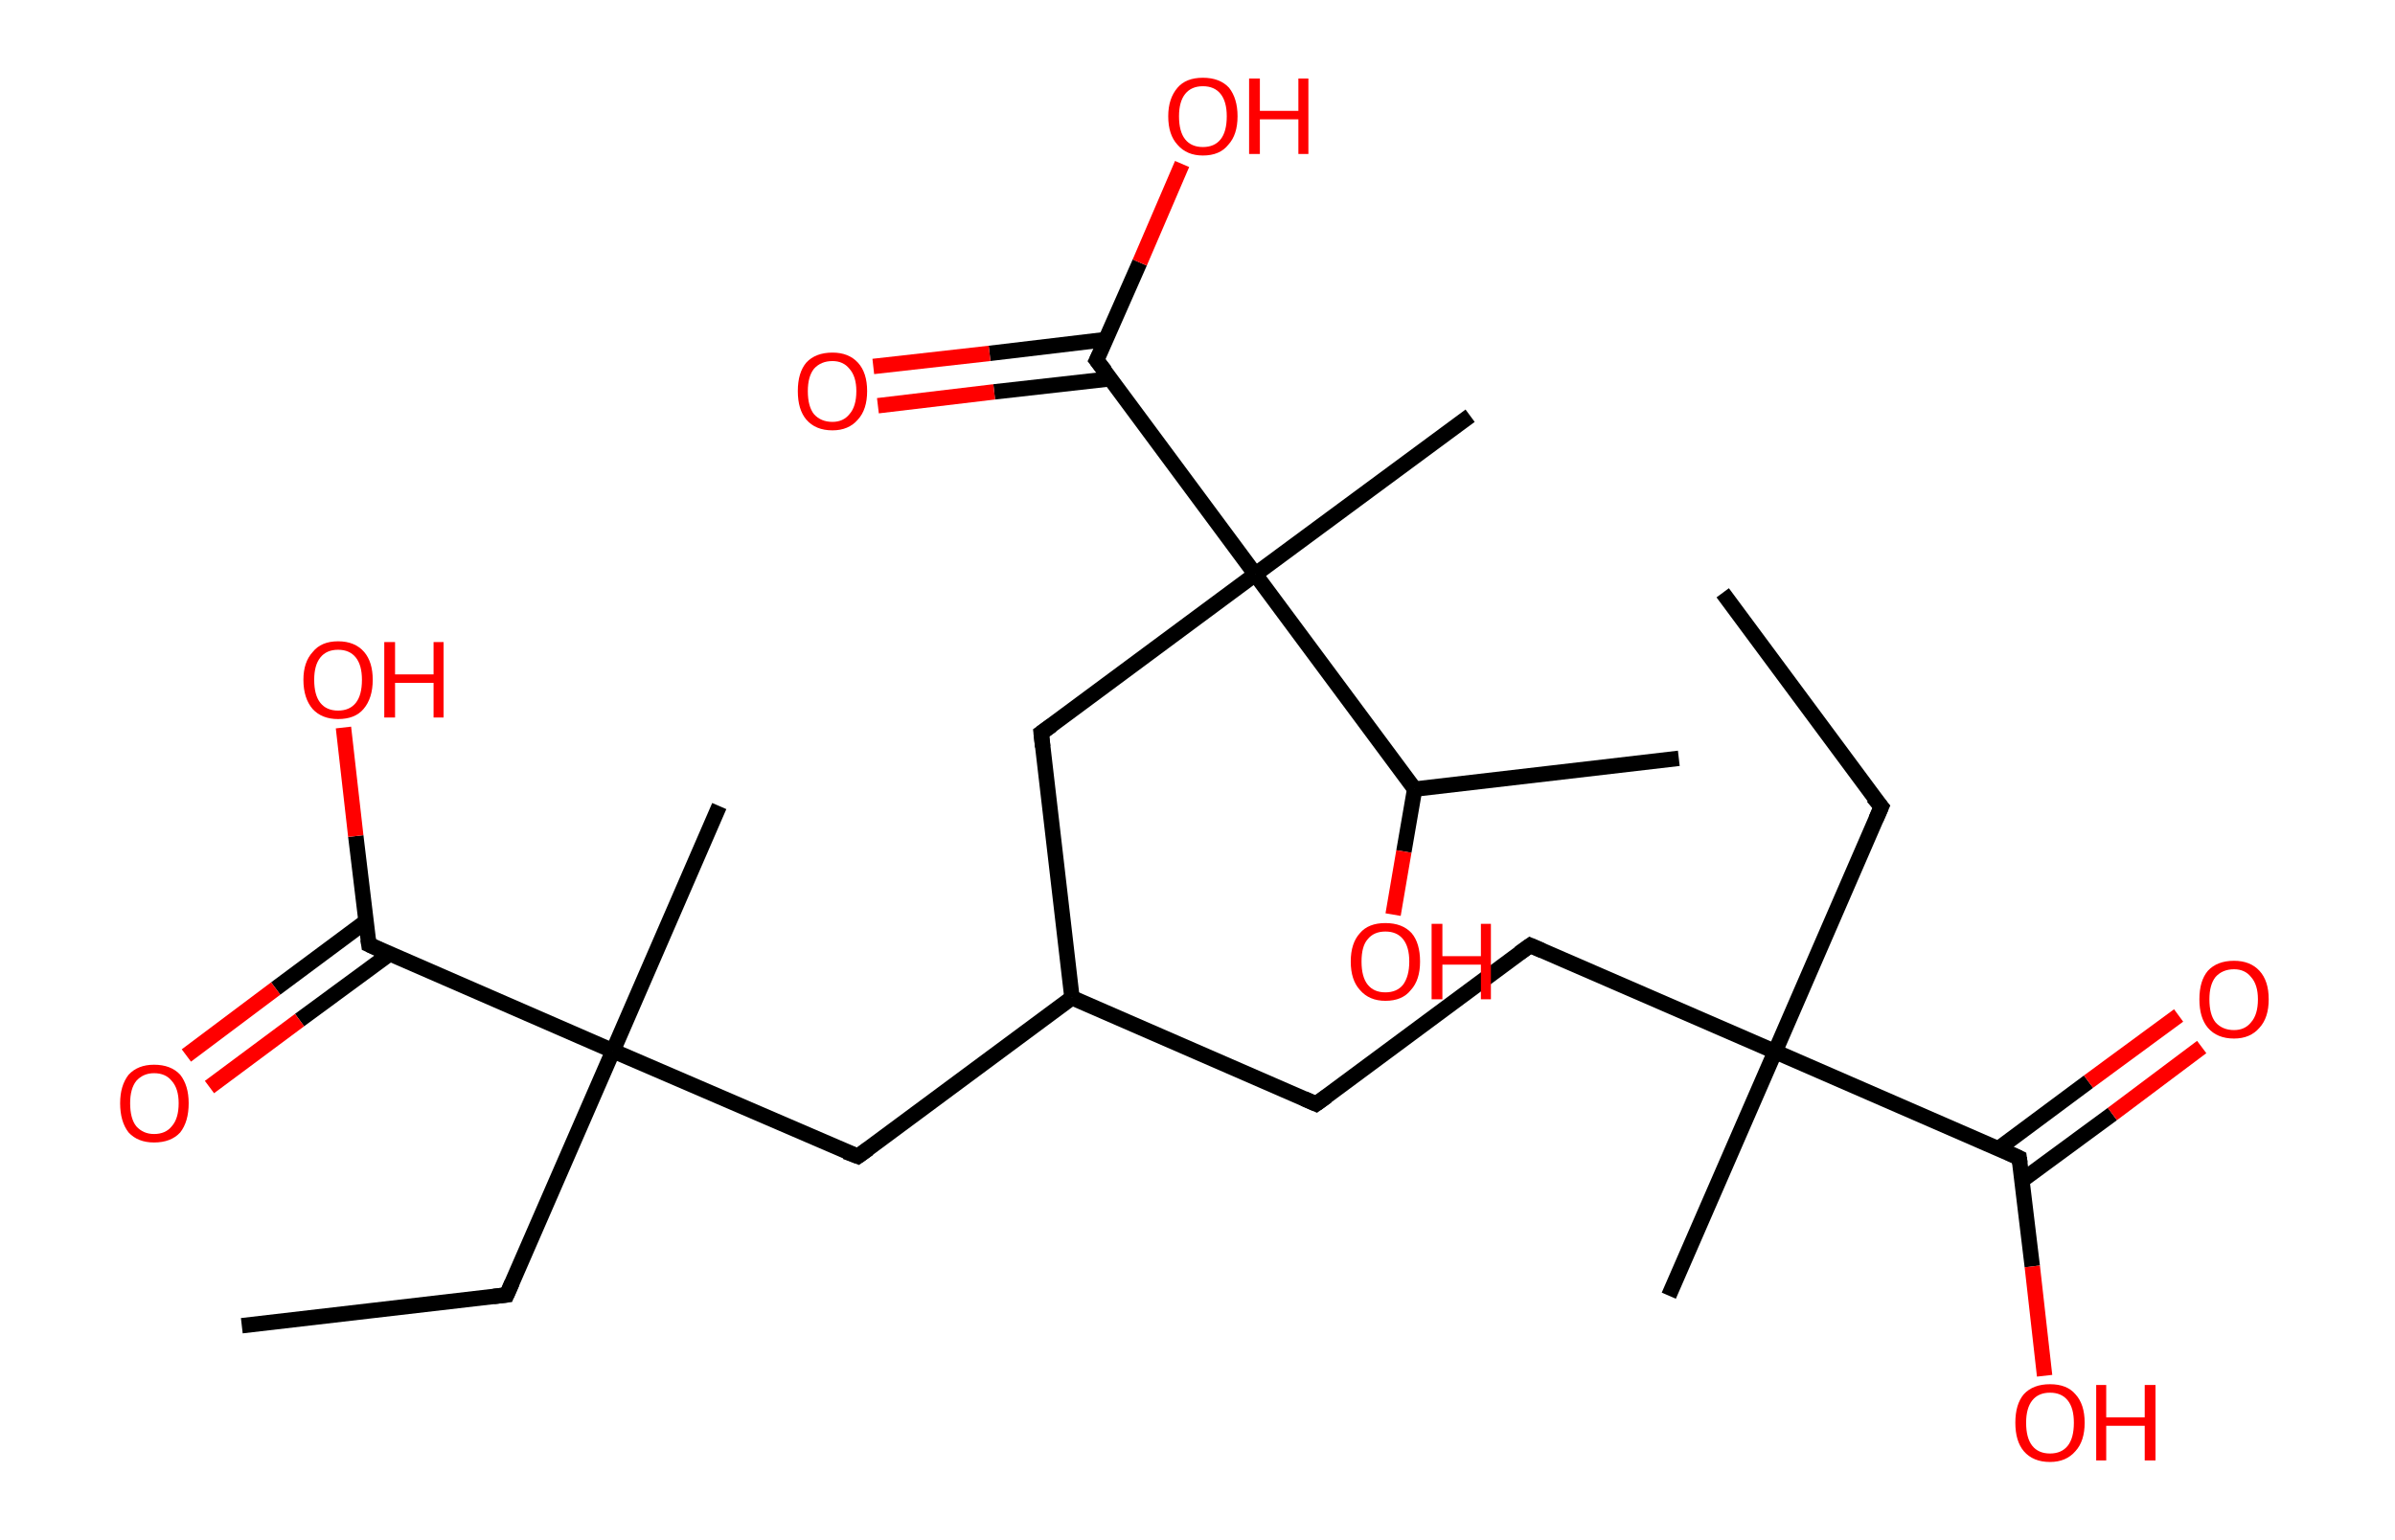 <?xml version='1.0' encoding='ASCII' standalone='yes'?>
<svg xmlns="http://www.w3.org/2000/svg" xmlns:rdkit="http://www.rdkit.org/xml" xmlns:xlink="http://www.w3.org/1999/xlink" version="1.1" baseProfile="full" xml:space="preserve" width="311px" height="200px" viewBox="0 0 311 200">
<!-- END OF HEADER -->
<rect style="opacity:1.0;fill:#FFFFFF;stroke:none" width="311.0" height="200.0" x="0.0" y="0.0"> </rect>
<path class="bond-0 atom-0 atom-1" d="M 223.7,77.0 L 244.3,104.8" style="fill:none;fill-rule:evenodd;stroke:#000000;stroke-width:2.0px;stroke-linecap:butt;stroke-linejoin:miter;stroke-opacity:1"/>
<path class="bond-1 atom-1 atom-2" d="M 244.3,104.8 L 230.5,136.6" style="fill:none;fill-rule:evenodd;stroke:#000000;stroke-width:2.0px;stroke-linecap:butt;stroke-linejoin:miter;stroke-opacity:1"/>
<path class="bond-2 atom-2 atom-3" d="M 230.5,136.6 L 216.7,168.3" style="fill:none;fill-rule:evenodd;stroke:#000000;stroke-width:2.0px;stroke-linecap:butt;stroke-linejoin:miter;stroke-opacity:1"/>
<path class="bond-3 atom-2 atom-4" d="M 230.5,136.6 L 198.7,122.8" style="fill:none;fill-rule:evenodd;stroke:#000000;stroke-width:2.0px;stroke-linecap:butt;stroke-linejoin:miter;stroke-opacity:1"/>
<path class="bond-4 atom-4 atom-5" d="M 198.7,122.8 L 170.9,143.4" style="fill:none;fill-rule:evenodd;stroke:#000000;stroke-width:2.0px;stroke-linecap:butt;stroke-linejoin:miter;stroke-opacity:1"/>
<path class="bond-5 atom-5 atom-6" d="M 170.9,143.4 L 139.2,129.6" style="fill:none;fill-rule:evenodd;stroke:#000000;stroke-width:2.0px;stroke-linecap:butt;stroke-linejoin:miter;stroke-opacity:1"/>
<path class="bond-6 atom-6 atom-7" d="M 139.2,129.6 L 111.4,150.2" style="fill:none;fill-rule:evenodd;stroke:#000000;stroke-width:2.0px;stroke-linecap:butt;stroke-linejoin:miter;stroke-opacity:1"/>
<path class="bond-7 atom-7 atom-8" d="M 111.4,150.2 L 79.6,136.5" style="fill:none;fill-rule:evenodd;stroke:#000000;stroke-width:2.0px;stroke-linecap:butt;stroke-linejoin:miter;stroke-opacity:1"/>
<path class="bond-8 atom-8 atom-9" d="M 79.6,136.5 L 93.4,104.7" style="fill:none;fill-rule:evenodd;stroke:#000000;stroke-width:2.0px;stroke-linecap:butt;stroke-linejoin:miter;stroke-opacity:1"/>
<path class="bond-9 atom-8 atom-10" d="M 79.6,136.5 L 65.8,168.2" style="fill:none;fill-rule:evenodd;stroke:#000000;stroke-width:2.0px;stroke-linecap:butt;stroke-linejoin:miter;stroke-opacity:1"/>
<path class="bond-10 atom-10 atom-11" d="M 65.8,168.2 L 31.4,172.2" style="fill:none;fill-rule:evenodd;stroke:#000000;stroke-width:2.0px;stroke-linecap:butt;stroke-linejoin:miter;stroke-opacity:1"/>
<path class="bond-11 atom-8 atom-12" d="M 79.6,136.5 L 47.9,122.7" style="fill:none;fill-rule:evenodd;stroke:#000000;stroke-width:2.0px;stroke-linecap:butt;stroke-linejoin:miter;stroke-opacity:1"/>
<path class="bond-12 atom-12 atom-13" d="M 47.5,119.7 L 35.8,128.4" style="fill:none;fill-rule:evenodd;stroke:#000000;stroke-width:2.0px;stroke-linecap:butt;stroke-linejoin:miter;stroke-opacity:1"/>
<path class="bond-12 atom-12 atom-13" d="M 35.8,128.4 L 24.2,137.1" style="fill:none;fill-rule:evenodd;stroke:#FF0000;stroke-width:2.0px;stroke-linecap:butt;stroke-linejoin:miter;stroke-opacity:1"/>
<path class="bond-12 atom-12 atom-13" d="M 50.6,123.9 L 38.9,132.5" style="fill:none;fill-rule:evenodd;stroke:#000000;stroke-width:2.0px;stroke-linecap:butt;stroke-linejoin:miter;stroke-opacity:1"/>
<path class="bond-12 atom-12 atom-13" d="M 38.9,132.5 L 27.2,141.2" style="fill:none;fill-rule:evenodd;stroke:#FF0000;stroke-width:2.0px;stroke-linecap:butt;stroke-linejoin:miter;stroke-opacity:1"/>
<path class="bond-13 atom-12 atom-14" d="M 47.9,122.7 L 46.2,108.6" style="fill:none;fill-rule:evenodd;stroke:#000000;stroke-width:2.0px;stroke-linecap:butt;stroke-linejoin:miter;stroke-opacity:1"/>
<path class="bond-13 atom-12 atom-14" d="M 46.2,108.6 L 44.6,94.5" style="fill:none;fill-rule:evenodd;stroke:#FF0000;stroke-width:2.0px;stroke-linecap:butt;stroke-linejoin:miter;stroke-opacity:1"/>
<path class="bond-14 atom-6 atom-15" d="M 139.2,129.6 L 135.2,95.2" style="fill:none;fill-rule:evenodd;stroke:#000000;stroke-width:2.0px;stroke-linecap:butt;stroke-linejoin:miter;stroke-opacity:1"/>
<path class="bond-15 atom-15 atom-16" d="M 135.2,95.2 L 163.0,74.6" style="fill:none;fill-rule:evenodd;stroke:#000000;stroke-width:2.0px;stroke-linecap:butt;stroke-linejoin:miter;stroke-opacity:1"/>
<path class="bond-16 atom-16 atom-17" d="M 163.0,74.6 L 190.9,54.0" style="fill:none;fill-rule:evenodd;stroke:#000000;stroke-width:2.0px;stroke-linecap:butt;stroke-linejoin:miter;stroke-opacity:1"/>
<path class="bond-17 atom-16 atom-18" d="M 163.0,74.6 L 142.4,46.8" style="fill:none;fill-rule:evenodd;stroke:#000000;stroke-width:2.0px;stroke-linecap:butt;stroke-linejoin:miter;stroke-opacity:1"/>
<path class="bond-18 atom-18 atom-19" d="M 143.6,44.1 L 128.5,45.9" style="fill:none;fill-rule:evenodd;stroke:#000000;stroke-width:2.0px;stroke-linecap:butt;stroke-linejoin:miter;stroke-opacity:1"/>
<path class="bond-18 atom-18 atom-19" d="M 128.5,45.9 L 113.4,47.6" style="fill:none;fill-rule:evenodd;stroke:#FF0000;stroke-width:2.0px;stroke-linecap:butt;stroke-linejoin:miter;stroke-opacity:1"/>
<path class="bond-18 atom-18 atom-19" d="M 144.2,49.2 L 129.1,50.9" style="fill:none;fill-rule:evenodd;stroke:#000000;stroke-width:2.0px;stroke-linecap:butt;stroke-linejoin:miter;stroke-opacity:1"/>
<path class="bond-18 atom-18 atom-19" d="M 129.1,50.9 L 114.0,52.7" style="fill:none;fill-rule:evenodd;stroke:#FF0000;stroke-width:2.0px;stroke-linecap:butt;stroke-linejoin:miter;stroke-opacity:1"/>
<path class="bond-19 atom-18 atom-20" d="M 142.4,46.8 L 148.0,34.1" style="fill:none;fill-rule:evenodd;stroke:#000000;stroke-width:2.0px;stroke-linecap:butt;stroke-linejoin:miter;stroke-opacity:1"/>
<path class="bond-19 atom-18 atom-20" d="M 148.0,34.1 L 153.5,21.3" style="fill:none;fill-rule:evenodd;stroke:#FF0000;stroke-width:2.0px;stroke-linecap:butt;stroke-linejoin:miter;stroke-opacity:1"/>
<path class="bond-20 atom-16 atom-21" d="M 163.0,74.6 L 183.7,102.5" style="fill:none;fill-rule:evenodd;stroke:#000000;stroke-width:2.0px;stroke-linecap:butt;stroke-linejoin:miter;stroke-opacity:1"/>
<path class="bond-21 atom-21 atom-22" d="M 183.7,102.5 L 218.0,98.5" style="fill:none;fill-rule:evenodd;stroke:#000000;stroke-width:2.0px;stroke-linecap:butt;stroke-linejoin:miter;stroke-opacity:1"/>
<path class="bond-22 atom-21 atom-23" d="M 183.7,102.5 L 182.3,110.6" style="fill:none;fill-rule:evenodd;stroke:#000000;stroke-width:2.0px;stroke-linecap:butt;stroke-linejoin:miter;stroke-opacity:1"/>
<path class="bond-22 atom-21 atom-23" d="M 182.3,110.6 L 180.9,118.8" style="fill:none;fill-rule:evenodd;stroke:#FF0000;stroke-width:2.0px;stroke-linecap:butt;stroke-linejoin:miter;stroke-opacity:1"/>
<path class="bond-23 atom-2 atom-24" d="M 230.5,136.6 L 262.2,150.4" style="fill:none;fill-rule:evenodd;stroke:#000000;stroke-width:2.0px;stroke-linecap:butt;stroke-linejoin:miter;stroke-opacity:1"/>
<path class="bond-24 atom-24 atom-25" d="M 262.6,153.3 L 274.3,144.7" style="fill:none;fill-rule:evenodd;stroke:#000000;stroke-width:2.0px;stroke-linecap:butt;stroke-linejoin:miter;stroke-opacity:1"/>
<path class="bond-24 atom-24 atom-25" d="M 274.3,144.7 L 285.9,136.0" style="fill:none;fill-rule:evenodd;stroke:#FF0000;stroke-width:2.0px;stroke-linecap:butt;stroke-linejoin:miter;stroke-opacity:1"/>
<path class="bond-24 atom-24 atom-25" d="M 259.5,149.2 L 271.2,140.5" style="fill:none;fill-rule:evenodd;stroke:#000000;stroke-width:2.0px;stroke-linecap:butt;stroke-linejoin:miter;stroke-opacity:1"/>
<path class="bond-24 atom-24 atom-25" d="M 271.2,140.5 L 282.9,131.9" style="fill:none;fill-rule:evenodd;stroke:#FF0000;stroke-width:2.0px;stroke-linecap:butt;stroke-linejoin:miter;stroke-opacity:1"/>
<path class="bond-25 atom-24 atom-26" d="M 262.2,150.4 L 263.9,164.5" style="fill:none;fill-rule:evenodd;stroke:#000000;stroke-width:2.0px;stroke-linecap:butt;stroke-linejoin:miter;stroke-opacity:1"/>
<path class="bond-25 atom-24 atom-26" d="M 263.9,164.5 L 265.5,178.7" style="fill:none;fill-rule:evenodd;stroke:#FF0000;stroke-width:2.0px;stroke-linecap:butt;stroke-linejoin:miter;stroke-opacity:1"/>
<path d="M 243.2,103.5 L 244.3,104.8 L 243.6,106.4" style="fill:none;stroke:#000000;stroke-width:2.0px;stroke-linecap:butt;stroke-linejoin:miter;stroke-opacity:1;"/>
<path d="M 200.3,123.5 L 198.7,122.8 L 197.3,123.8" style="fill:none;stroke:#000000;stroke-width:2.0px;stroke-linecap:butt;stroke-linejoin:miter;stroke-opacity:1;"/>
<path d="M 172.3,142.4 L 170.9,143.4 L 169.3,142.7" style="fill:none;stroke:#000000;stroke-width:2.0px;stroke-linecap:butt;stroke-linejoin:miter;stroke-opacity:1;"/>
<path d="M 112.8,149.2 L 111.4,150.2 L 109.8,149.6" style="fill:none;stroke:#000000;stroke-width:2.0px;stroke-linecap:butt;stroke-linejoin:miter;stroke-opacity:1;"/>
<path d="M 66.5,166.6 L 65.8,168.2 L 64.1,168.4" style="fill:none;stroke:#000000;stroke-width:2.0px;stroke-linecap:butt;stroke-linejoin:miter;stroke-opacity:1;"/>
<path d="M 49.4,123.4 L 47.9,122.7 L 47.8,122.0" style="fill:none;stroke:#000000;stroke-width:2.0px;stroke-linecap:butt;stroke-linejoin:miter;stroke-opacity:1;"/>
<path d="M 135.4,97.0 L 135.2,95.2 L 136.6,94.2" style="fill:none;stroke:#000000;stroke-width:2.0px;stroke-linecap:butt;stroke-linejoin:miter;stroke-opacity:1;"/>
<path d="M 143.5,48.2 L 142.4,46.8 L 142.7,46.2" style="fill:none;stroke:#000000;stroke-width:2.0px;stroke-linecap:butt;stroke-linejoin:miter;stroke-opacity:1;"/>
<path d="M 260.7,149.7 L 262.2,150.4 L 262.3,151.1" style="fill:none;stroke:#000000;stroke-width:2.0px;stroke-linecap:butt;stroke-linejoin:miter;stroke-opacity:1;"/>
<path class="atom-13" d="M 15.6 143.3 Q 15.6 141.0, 16.7 139.6 Q 17.9 138.3, 20.0 138.3 Q 22.2 138.3, 23.4 139.6 Q 24.5 141.0, 24.5 143.3 Q 24.5 145.7, 23.4 147.1 Q 22.2 148.4, 20.0 148.4 Q 17.9 148.4, 16.7 147.1 Q 15.6 145.7, 15.6 143.3 M 20.0 147.3 Q 21.5 147.3, 22.3 146.3 Q 23.2 145.3, 23.2 143.3 Q 23.2 141.4, 22.3 140.4 Q 21.5 139.4, 20.0 139.4 Q 18.6 139.4, 17.7 140.4 Q 16.9 141.4, 16.9 143.3 Q 16.9 145.3, 17.7 146.3 Q 18.6 147.3, 20.0 147.3 " fill="#FF0000"/>
<path class="atom-14" d="M 39.4 88.3 Q 39.4 86.0, 40.6 84.7 Q 41.7 83.3, 43.9 83.3 Q 46.1 83.3, 47.3 84.7 Q 48.4 86.0, 48.4 88.3 Q 48.4 90.7, 47.2 92.1 Q 46.1 93.4, 43.9 93.4 Q 41.8 93.4, 40.6 92.1 Q 39.4 90.7, 39.4 88.3 M 43.9 92.3 Q 45.4 92.3, 46.2 91.3 Q 47.0 90.3, 47.0 88.3 Q 47.0 86.4, 46.2 85.4 Q 45.4 84.4, 43.9 84.4 Q 42.4 84.4, 41.6 85.4 Q 40.8 86.4, 40.8 88.3 Q 40.8 90.3, 41.6 91.3 Q 42.4 92.3, 43.9 92.3 " fill="#FF0000"/>
<path class="atom-14" d="M 49.9 83.4 L 51.3 83.4 L 51.3 87.6 L 56.3 87.6 L 56.3 83.4 L 57.6 83.4 L 57.6 93.2 L 56.3 93.2 L 56.3 88.7 L 51.3 88.7 L 51.3 93.2 L 49.9 93.2 L 49.9 83.4 " fill="#FF0000"/>
<path class="atom-19" d="M 103.6 50.8 Q 103.6 48.4, 104.7 47.1 Q 105.9 45.8, 108.1 45.8 Q 110.2 45.8, 111.4 47.1 Q 112.6 48.4, 112.6 50.8 Q 112.6 53.2, 111.4 54.5 Q 110.2 55.9, 108.1 55.9 Q 105.9 55.9, 104.7 54.5 Q 103.6 53.2, 103.6 50.8 M 108.1 54.8 Q 109.5 54.8, 110.3 53.8 Q 111.2 52.8, 111.2 50.8 Q 111.2 48.9, 110.3 47.9 Q 109.5 46.9, 108.1 46.9 Q 106.6 46.9, 105.7 47.9 Q 104.9 48.9, 104.9 50.8 Q 104.9 52.8, 105.7 53.8 Q 106.6 54.8, 108.1 54.8 " fill="#FF0000"/>
<path class="atom-20" d="M 151.7 15.1 Q 151.7 12.8, 152.9 11.4 Q 154.0 10.1, 156.2 10.1 Q 158.4 10.1, 159.6 11.4 Q 160.7 12.8, 160.7 15.1 Q 160.7 17.5, 159.5 18.8 Q 158.4 20.2, 156.2 20.2 Q 154.1 20.2, 152.9 18.8 Q 151.7 17.5, 151.7 15.1 M 156.2 19.1 Q 157.7 19.1, 158.5 18.1 Q 159.3 17.1, 159.3 15.1 Q 159.3 13.2, 158.5 12.2 Q 157.7 11.2, 156.2 11.2 Q 154.7 11.2, 153.9 12.2 Q 153.1 13.2, 153.1 15.1 Q 153.1 17.1, 153.9 18.1 Q 154.7 19.1, 156.2 19.1 " fill="#FF0000"/>
<path class="atom-20" d="M 162.2 10.2 L 163.6 10.2 L 163.6 14.4 L 168.6 14.4 L 168.6 10.2 L 169.9 10.2 L 169.9 20.0 L 168.6 20.0 L 168.6 15.5 L 163.6 15.5 L 163.6 20.0 L 162.2 20.0 L 162.2 10.2 " fill="#FF0000"/>
<path class="atom-23" d="M 175.4 124.9 Q 175.4 122.5, 176.6 121.2 Q 177.7 119.9, 179.9 119.9 Q 182.1 119.9, 183.3 121.2 Q 184.4 122.5, 184.4 124.9 Q 184.4 127.3, 183.2 128.6 Q 182.1 130.0, 179.9 130.0 Q 177.8 130.0, 176.6 128.6 Q 175.4 127.3, 175.4 124.9 M 179.9 128.9 Q 181.4 128.9, 182.2 127.9 Q 183.0 126.8, 183.0 124.9 Q 183.0 123.0, 182.2 122.0 Q 181.4 121.0, 179.9 121.0 Q 178.4 121.0, 177.6 122.0 Q 176.8 122.9, 176.8 124.9 Q 176.8 126.9, 177.6 127.9 Q 178.4 128.9, 179.9 128.9 " fill="#FF0000"/>
<path class="atom-23" d="M 185.9 120.0 L 187.3 120.0 L 187.3 124.2 L 192.3 124.2 L 192.3 120.0 L 193.6 120.0 L 193.6 129.8 L 192.3 129.8 L 192.3 125.3 L 187.3 125.3 L 187.3 129.8 L 185.9 129.8 L 185.9 120.0 " fill="#FF0000"/>
<path class="atom-25" d="M 285.6 129.8 Q 285.6 127.4, 286.7 126.1 Q 287.9 124.8, 290.1 124.8 Q 292.2 124.8, 293.4 126.1 Q 294.6 127.4, 294.6 129.8 Q 294.6 132.2, 293.4 133.5 Q 292.2 134.9, 290.1 134.9 Q 287.9 134.9, 286.7 133.5 Q 285.6 132.2, 285.6 129.8 M 290.1 133.8 Q 291.5 133.8, 292.3 132.8 Q 293.2 131.8, 293.2 129.8 Q 293.2 127.9, 292.3 126.9 Q 291.5 125.9, 290.1 125.9 Q 288.6 125.9, 287.7 126.9 Q 286.9 127.9, 286.9 129.8 Q 286.9 131.8, 287.7 132.8 Q 288.6 133.8, 290.1 133.8 " fill="#FF0000"/>
<path class="atom-26" d="M 261.7 184.8 Q 261.7 182.4, 262.8 181.1 Q 264.0 179.8, 266.2 179.8 Q 268.4 179.8, 269.5 181.1 Q 270.7 182.4, 270.7 184.8 Q 270.7 187.2, 269.5 188.5 Q 268.3 189.9, 266.2 189.9 Q 264.0 189.9, 262.8 188.5 Q 261.7 187.2, 261.7 184.8 M 266.2 188.8 Q 267.7 188.8, 268.5 187.8 Q 269.3 186.8, 269.3 184.8 Q 269.3 182.9, 268.5 181.9 Q 267.7 180.9, 266.2 180.9 Q 264.7 180.9, 263.9 181.9 Q 263.1 182.9, 263.1 184.8 Q 263.1 186.8, 263.9 187.8 Q 264.7 188.8, 266.2 188.8 " fill="#FF0000"/>
<path class="atom-26" d="M 272.2 179.9 L 273.5 179.9 L 273.5 184.1 L 278.5 184.1 L 278.5 179.9 L 279.9 179.9 L 279.9 189.7 L 278.5 189.7 L 278.5 185.2 L 273.5 185.2 L 273.5 189.7 L 272.2 189.7 L 272.2 179.9 " fill="#FF0000"/>
</svg>
